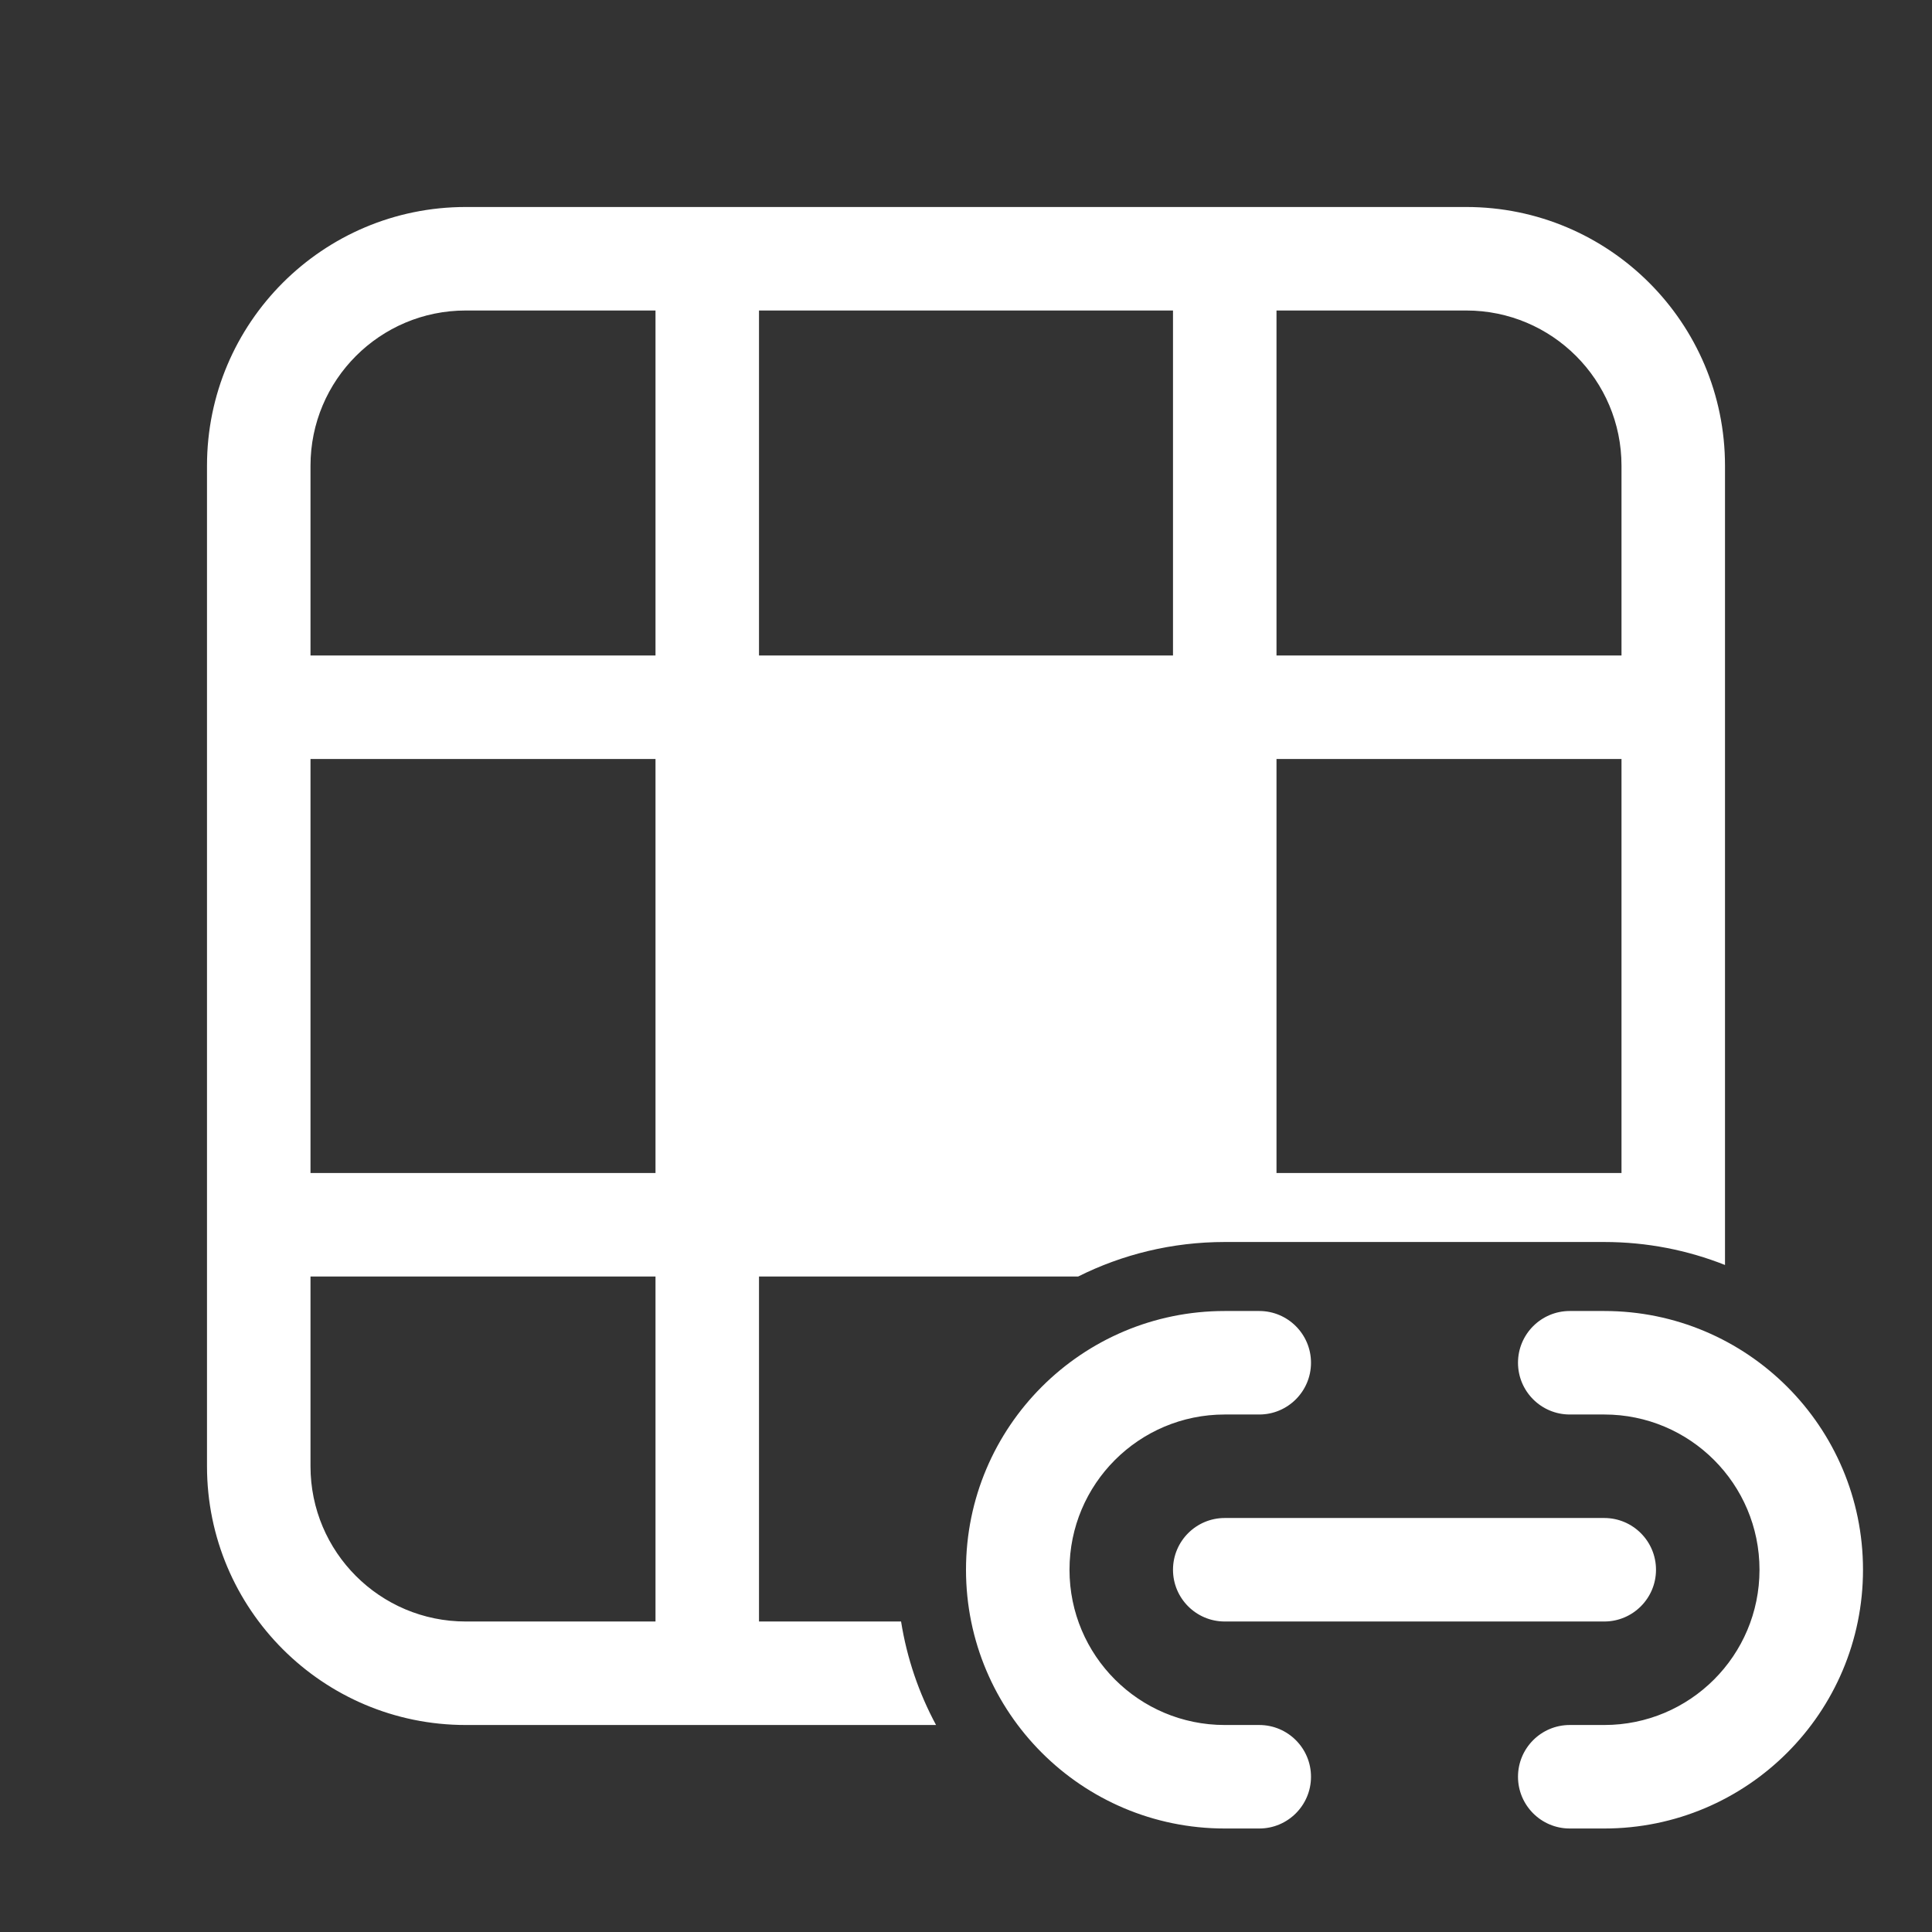 <svg width="28" height="28" viewBox="0 0 28 28" fill="none" xmlns="http://www.w3.org/2000/svg">
<rect x="0" y="0" width="28" height="28" fill="#333333" stroke="none"/>
<path d="M3 6.75C3 4.679 4.679 3 6.75 3H21.25C23.321 3 25 4.679 25 6.75V18.333C24.458 18.118 23.868 18 23.25 18H17.75C16.987 18 16.265 18.18 15.626 18.5L11 18.5V23.5H13.059C13.144 24.035 13.318 24.54 13.566 25H6.75C4.679 25 3 23.321 3 21.25V6.75ZM4.5 18.5V21.25C4.5 22.493 5.507 23.5 6.75 23.5H9.5V18.5H4.5ZM9.5 17V11H4.5V17H9.5ZM23.5 17V11H18.5V17H23.5ZM23.5 6.75C23.5 5.507 22.493 4.5 21.25 4.5H18.5V9.5H23.5V6.75ZM17 4.5H11V9.5L17 9.5V4.5ZM9.5 4.5H6.75C5.507 4.5 4.5 5.507 4.5 6.75V9.5H9.5V4.5ZM17.75 20.5C16.507 20.5 15.5 21.507 15.5 22.75C15.5 23.993 16.507 25 17.75 25H18.25C18.664 25 19 25.336 19 25.75C19 26.164 18.664 26.5 18.25 26.5H17.75C15.679 26.5 14 24.821 14 22.75C14 20.679 15.679 19 17.75 19H18.25C18.664 19 19 19.336 19 19.75C19 20.164 18.664 20.5 18.25 20.5H17.75ZM17 22.75C17 22.336 17.336 22 17.75 22H23.25C23.664 22 24 22.336 24 22.75C24 23.164 23.664 23.5 23.25 23.5H17.75C17.336 23.5 17 23.164 17 22.75ZM23.25 25C24.493 25 25.5 23.993 25.5 22.75C25.5 21.507 24.493 20.5 23.25 20.5H22.75C22.336 20.5 22 20.164 22 19.75C22 19.336 22.336 19 22.75 19H23.25C25.321 19 27 20.679 27 22.75C27 24.821 25.321 26.5 23.25 26.5H22.75C22.336 26.5 22 26.164 22 25.75C22 25.336 22.336 25 22.75 25H23.25Z" fill="#ffffff"/>
</svg>
